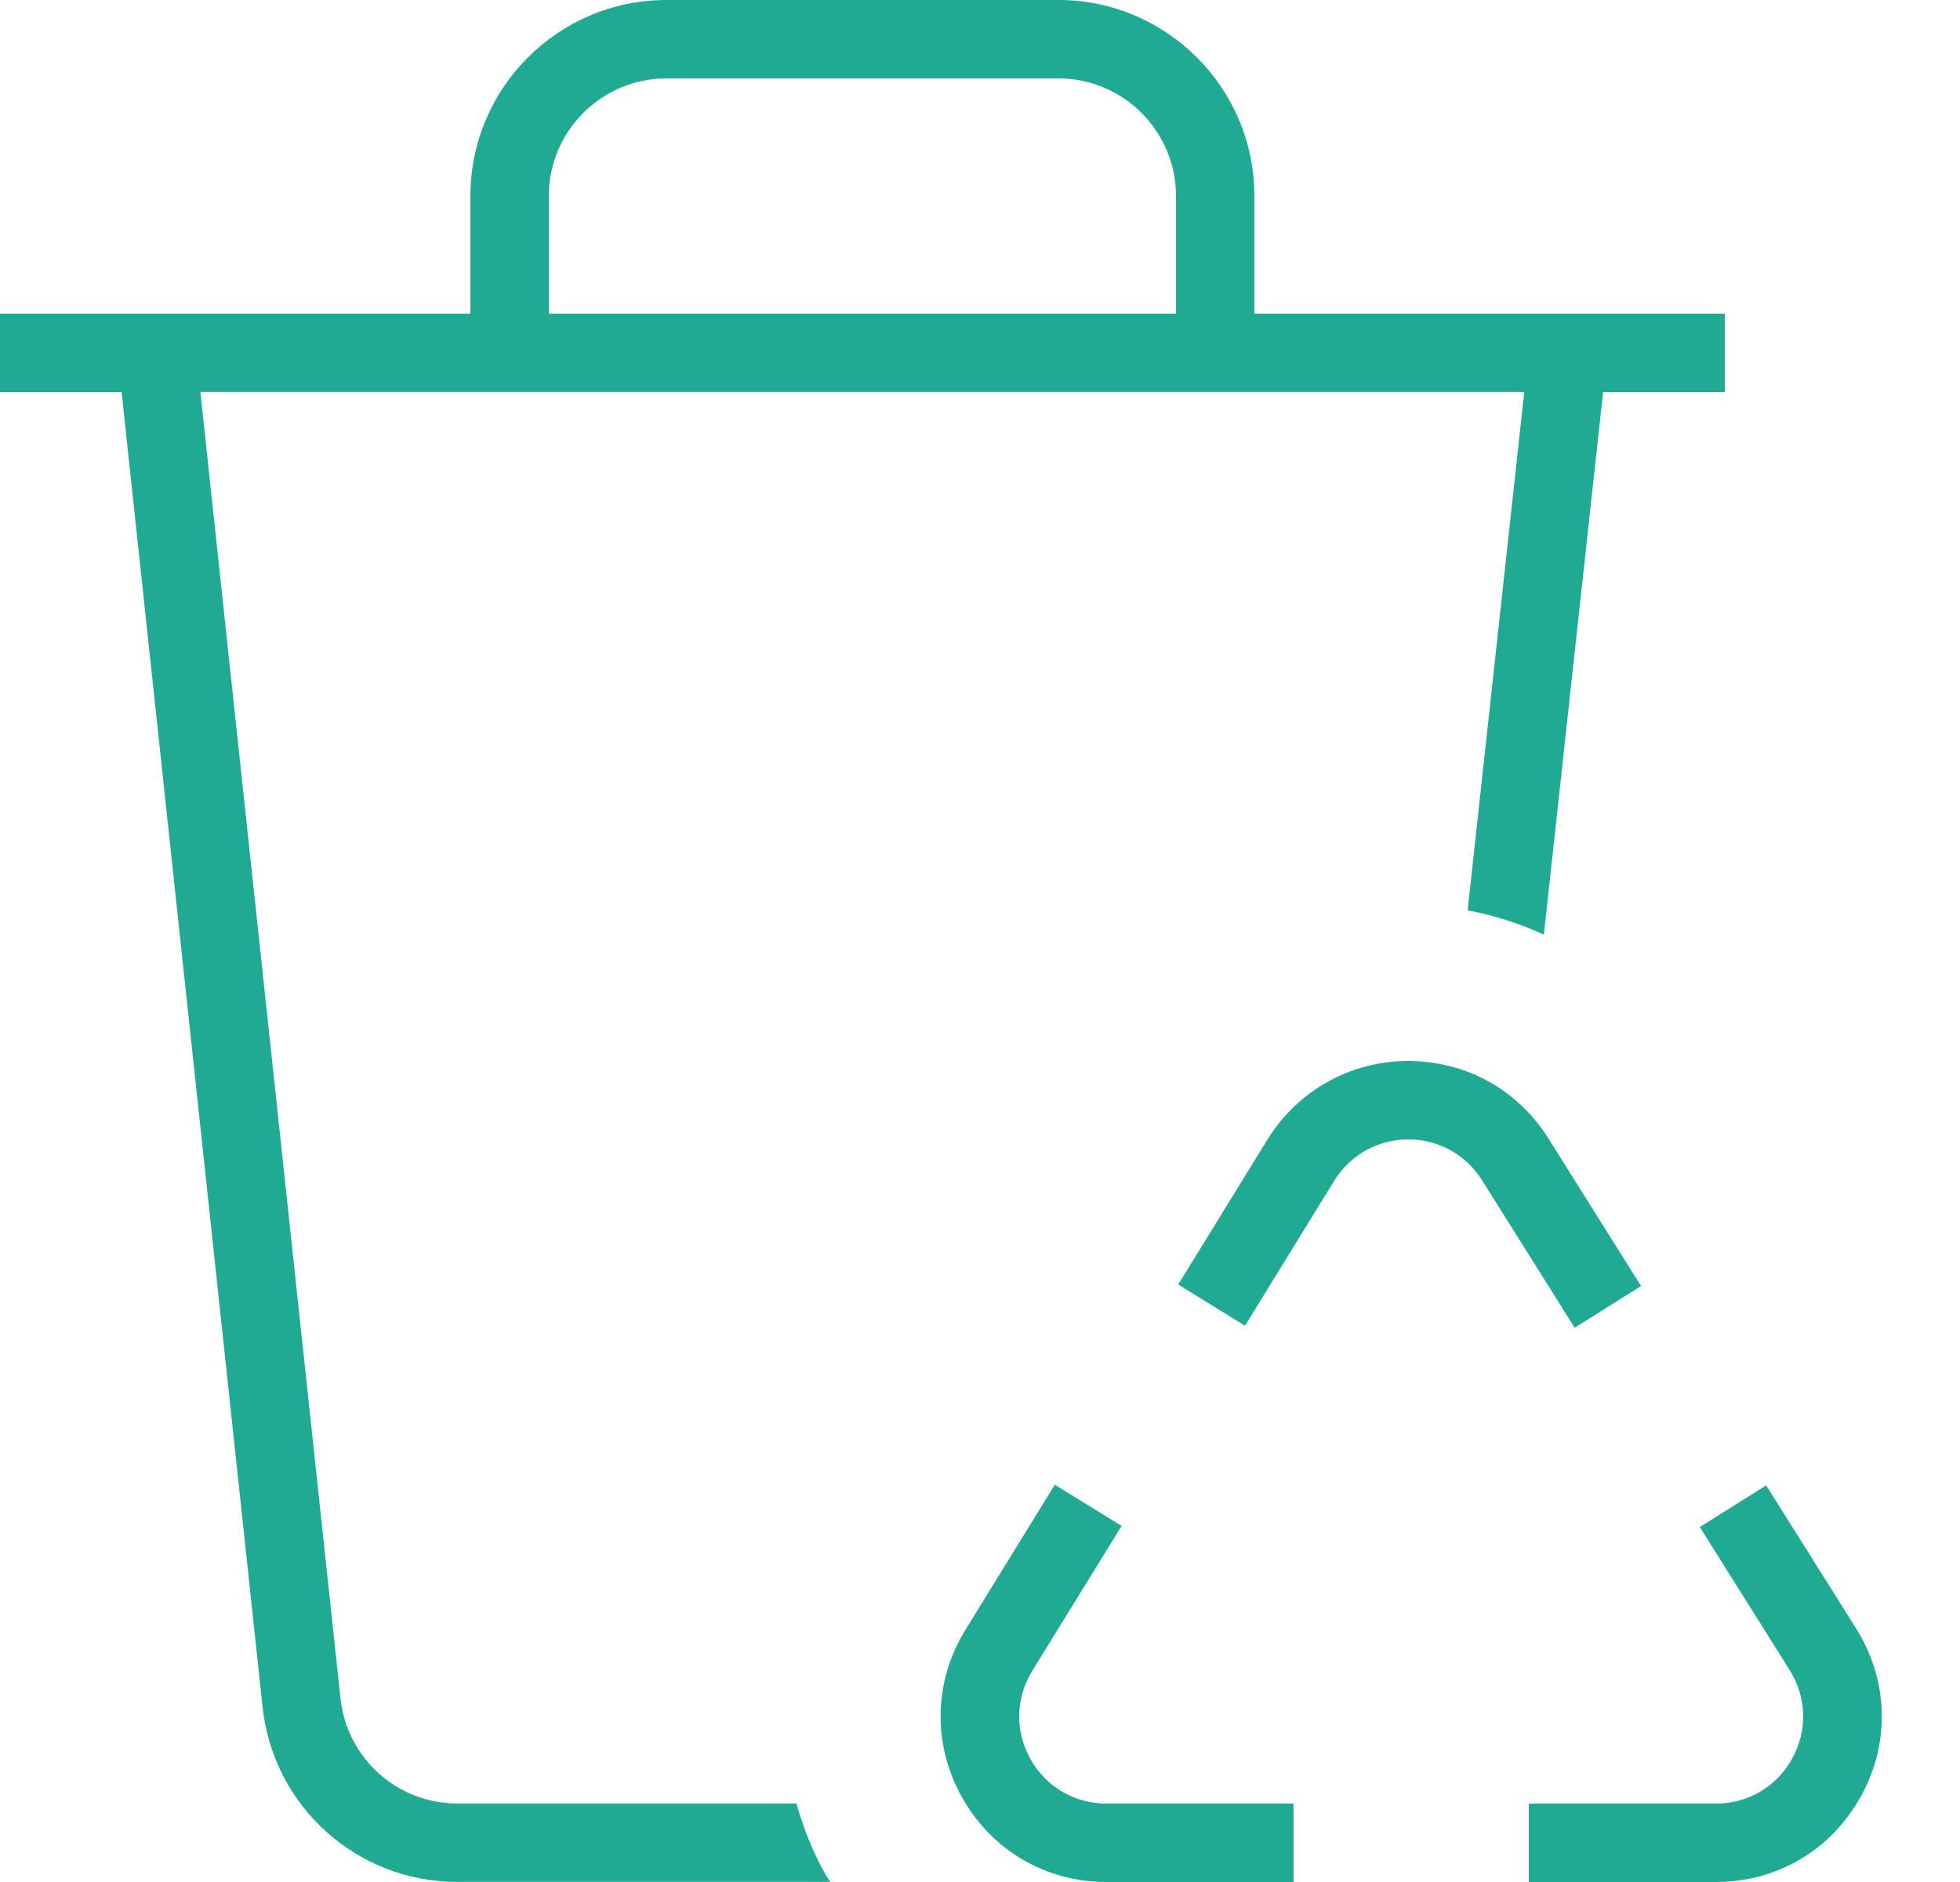 <svg width="50" height="48" viewBox="0 0 50 48" fill="none" xmlns="http://www.w3.org/2000/svg" xmlns:xlink="http://www.w3.org/1999/xlink">
<path d="M47.468,45.82C46.714,47.186 45.334,48 43.774,48L39,48L39,46L43.774,46C44.594,46 45.32,45.572 45.718,44.854C46.114,44.136 46.092,43.294 45.656,42.598L43.362,38.946L45.056,37.884L47.35,41.536C48.18,42.854 48.224,44.458 47.47,45.822L47.468,45.82ZM41.864,32.8L39.5,29.036C38.72,27.794 37.404,27.06 35.91,27.06C34.442,27.066 33.104,27.816 32.332,29.066L30.056,32.762L31.76,33.812L34.036,30.116C34.442,29.458 35.146,29.062 35.918,29.06L35.926,29.06C36.694,29.06 37.396,29.448 37.806,30.1L40.17,33.864L41.864,32.8ZM26.286,44.862C25.888,44.15 25.906,43.308 26.334,42.614L28.612,38.918L26.908,37.868L24.63,41.566C23.816,42.886 23.782,44.484 24.54,45.838C25.298,47.192 26.674,48 28.224,48L32.998,48L32.998,46L28.224,46C27.408,46 26.682,45.572 26.286,44.862ZM21.048,47.79C21.09,47.864 21.14,47.928 21.184,47.998L11.67,47.998C9.108,47.998 6.97,46.078 6.698,43.532L3.102,10L0,10L0,8L12,8L12,5C12,2.242 14.244,0 17,0L27,0C29.756,0 32,2.242 32,5L32,8L44,8L44,10L40.896,10L39.384,23.838C38.768,23.554 38.118,23.346 37.44,23.218L38.884,9.998L5.112,9.998L8.686,43.316C8.85,44.846 10.132,45.998 11.67,45.998L20.316,45.998C20.492,46.61 20.724,47.212 21.048,47.79ZM14,8L30,8L30,5C30,3.346 28.654,2 27,2L17,2C15.346,2 14,3.346 14,5L14,8Z" fill="#21AA93"/>
</svg>

